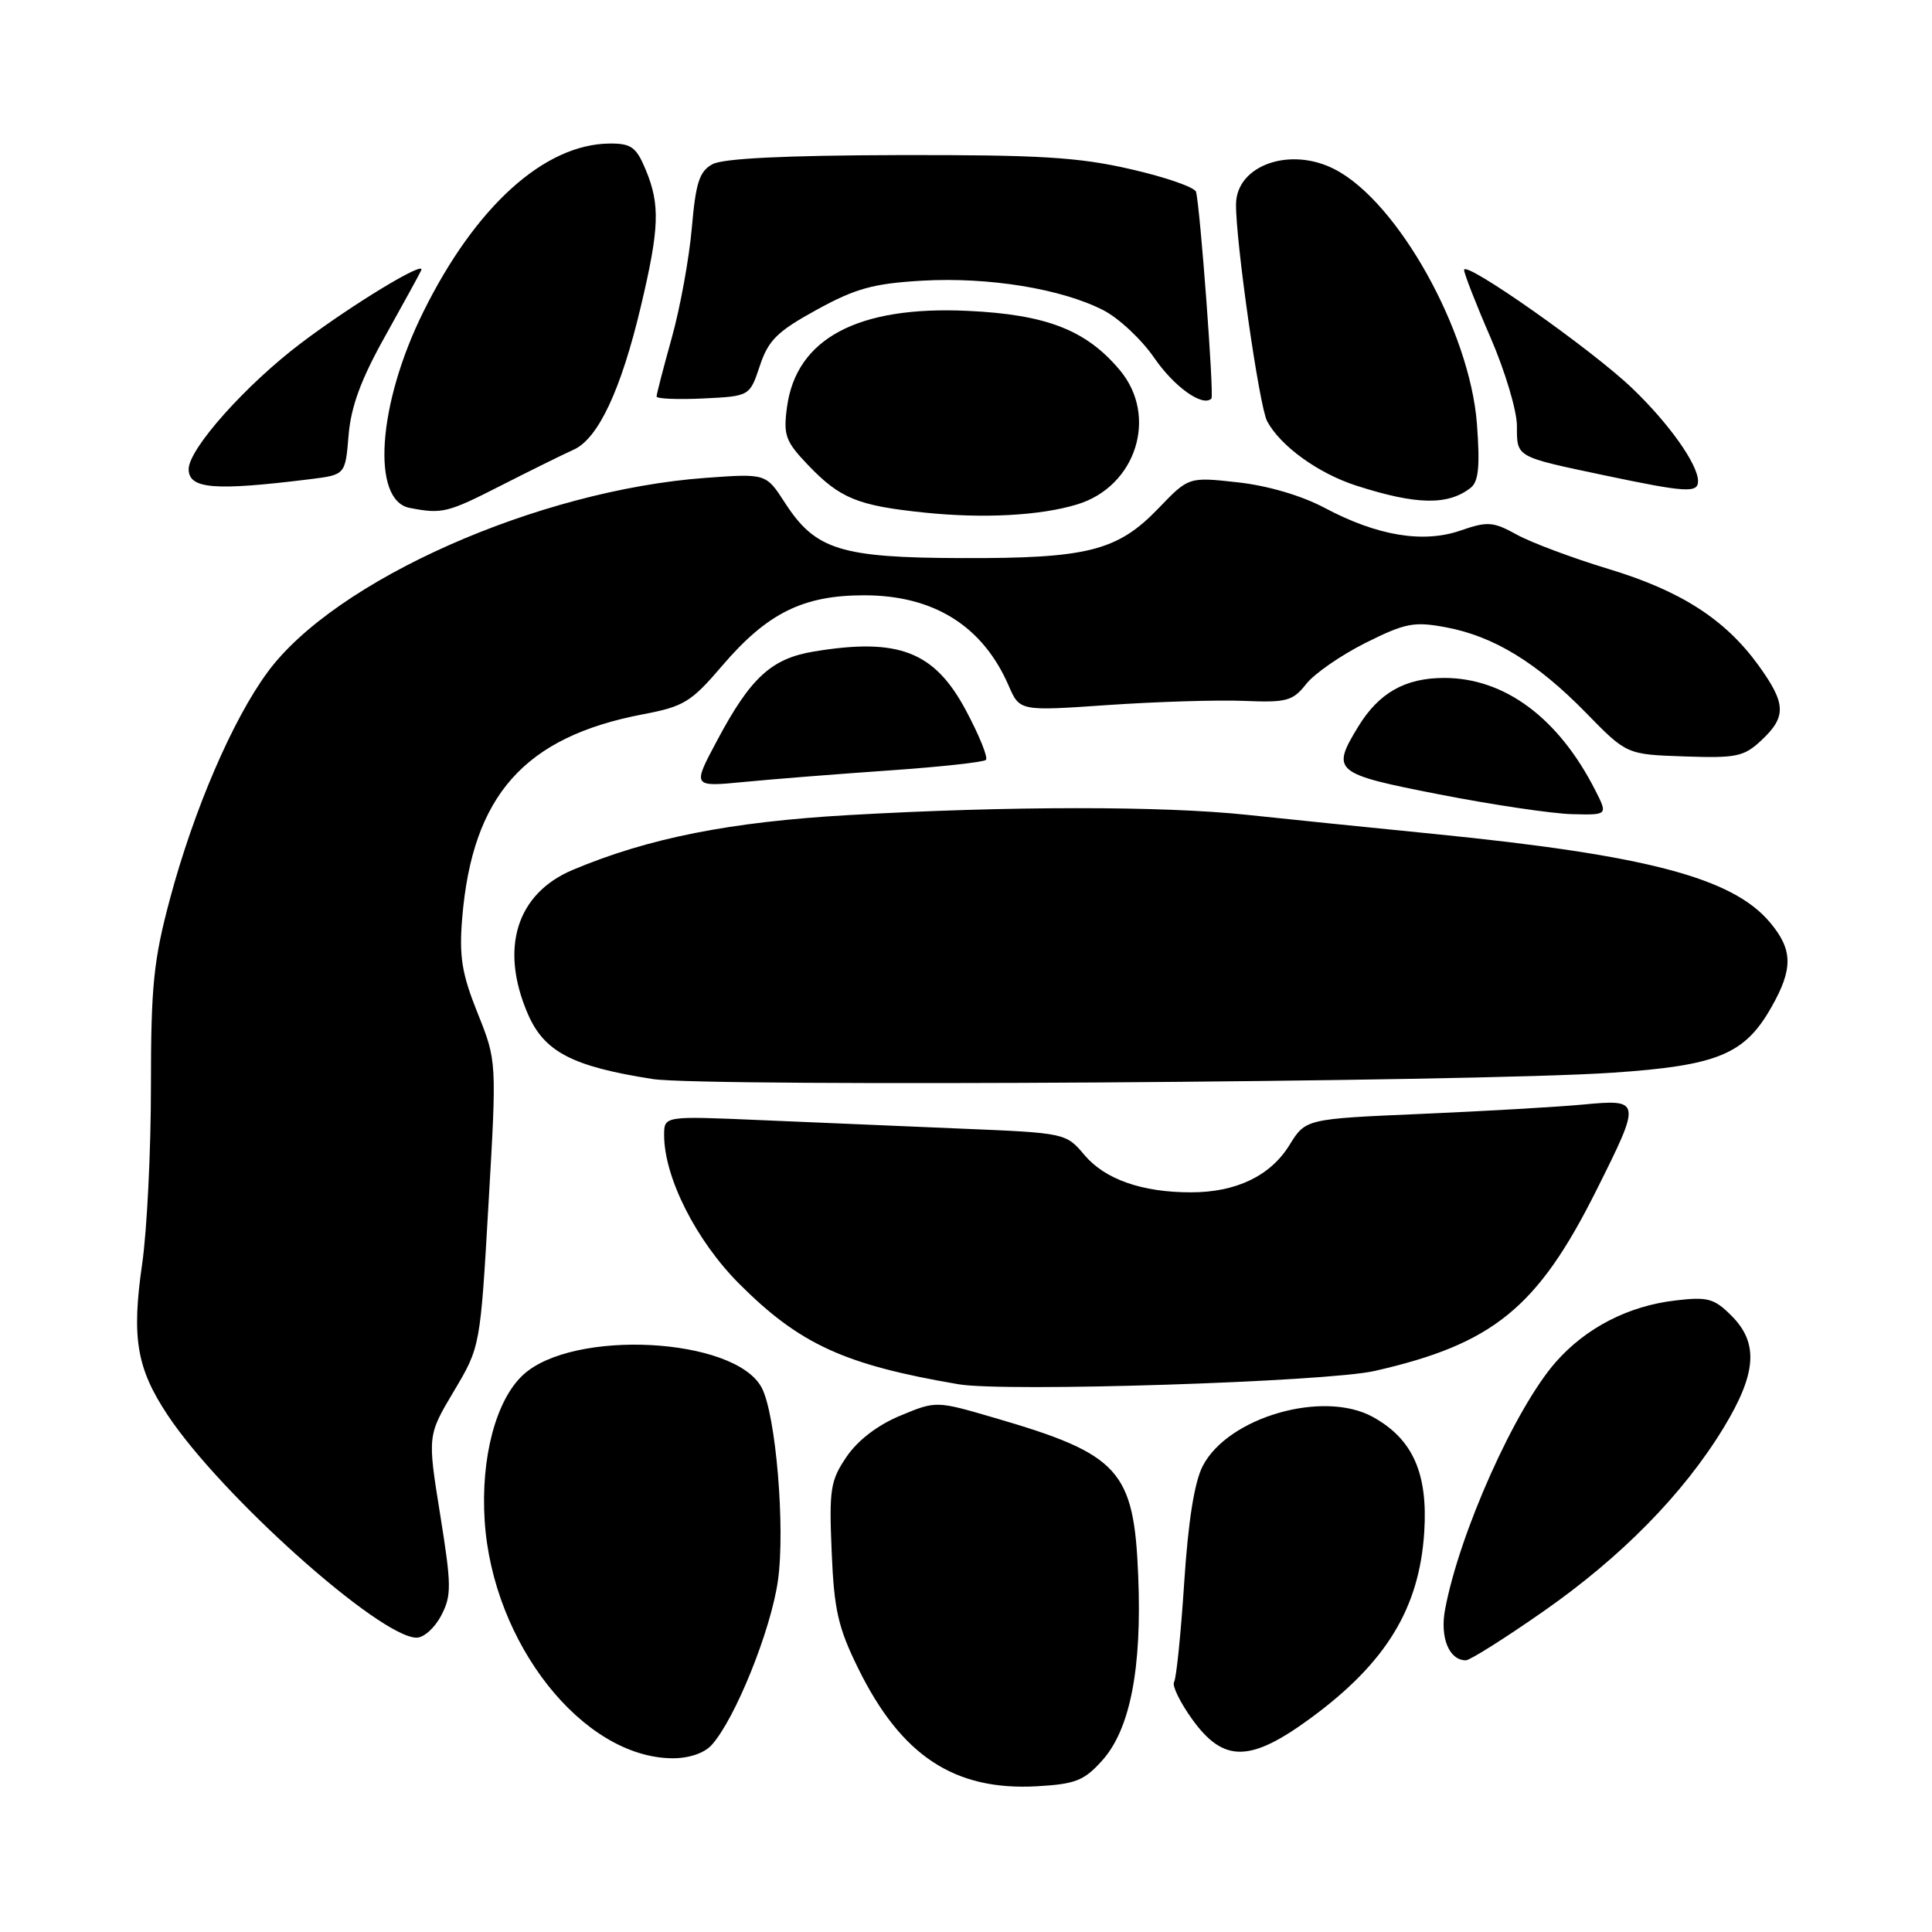 <?xml version="1.0" encoding="UTF-8" standalone="no"?>
<!DOCTYPE svg PUBLIC "-//W3C//DTD SVG 1.1//EN" "http://www.w3.org/Graphics/SVG/1.1/DTD/svg11.dtd" >
<svg xmlns="http://www.w3.org/2000/svg" xmlns:xlink="http://www.w3.org/1999/xlink" version="1.1" viewBox="0 0 256 256">
 <g >
 <path fill="currentColor"
d=" M 146.06 233.26 C 149.75 229.13 151.32 221.10 150.82 208.84 C 150.26 194.80 148.36 192.70 131.77 187.87 C 124.04 185.61 124.04 185.61 119.30 187.58 C 116.32 188.81 113.66 190.84 112.18 193.02 C 110.03 196.18 109.85 197.33 110.20 205.60 C 110.52 213.34 111.05 215.66 113.73 221.10 C 119.43 232.67 126.47 237.30 137.40 236.69 C 142.52 236.40 143.66 235.94 146.06 233.26 Z  M 94.29 231.23 C 97.40 227.80 102.15 216.03 103.08 209.44 C 104.07 202.44 102.80 187.36 100.92 183.86 C 97.36 177.19 75.85 176.07 69.28 182.21 C 65.69 185.57 63.69 193.20 64.22 201.49 C 65.26 217.76 77.22 232.90 89.10 232.98 C 91.28 232.99 93.31 232.31 94.29 231.23 Z  M 173.77 227.59 C 183.69 220.28 188.07 213.09 188.72 203.01 C 189.22 195.21 187.20 190.68 181.92 187.76 C 175.36 184.13 162.72 187.77 159.37 194.25 C 158.26 196.39 157.44 201.59 156.91 209.74 C 156.47 216.49 155.87 222.40 155.57 222.88 C 155.28 223.36 156.38 225.61 158.02 227.88 C 162.17 233.60 165.69 233.54 173.77 227.59 Z  M 204.43 213.57 C 214.84 206.32 223.07 197.93 228.39 189.18 C 232.77 181.97 233.05 177.95 229.42 174.33 C 227.13 172.04 226.27 171.81 221.98 172.32 C 215.74 173.05 210.13 175.95 206.14 180.49 C 200.77 186.61 193.37 203.14 191.48 213.26 C 190.78 216.98 192.01 220.00 194.23 220.00 C 194.77 220.00 199.36 217.11 204.43 213.57 Z  M 58.47 214.05 C 59.85 211.40 59.83 210.07 58.32 200.66 C 56.64 190.22 56.64 190.22 60.14 184.34 C 63.64 178.46 63.64 178.46 64.73 159.52 C 65.83 140.59 65.83 140.59 63.28 134.23 C 61.19 129.01 60.83 126.76 61.24 121.69 C 62.58 105.40 69.46 97.64 85.23 94.64 C 90.62 93.62 91.60 93.01 95.69 88.22 C 101.67 81.23 106.40 78.88 114.51 78.88 C 123.73 78.88 130.22 82.94 133.66 90.87 C 135.12 94.23 135.12 94.23 146.81 93.42 C 153.24 92.98 161.34 92.73 164.80 92.87 C 170.49 93.11 171.30 92.89 173.07 90.64 C 174.15 89.26 177.70 86.81 180.95 85.18 C 186.22 82.55 187.37 82.33 191.59 83.12 C 197.92 84.30 203.67 87.81 210.17 94.47 C 215.54 99.97 215.54 99.97 223.18 100.23 C 230.09 100.47 231.08 100.27 233.41 98.08 C 236.74 94.95 236.67 93.23 233.00 88.15 C 228.57 82.04 222.69 78.27 213.07 75.37 C 208.36 73.94 202.93 71.91 201.00 70.85 C 197.84 69.11 197.12 69.06 193.55 70.29 C 188.59 72.02 182.49 71.00 175.53 67.30 C 172.45 65.66 167.98 64.35 164.00 63.91 C 157.50 63.19 157.50 63.19 153.49 67.37 C 148.06 73.01 144.09 74.01 127.38 73.95 C 111.35 73.90 108.04 72.86 104.00 66.61 C 101.50 62.74 101.50 62.74 93.50 63.32 C 71.28 64.95 44.41 76.87 35.45 89.07 C 30.81 95.38 25.68 107.30 22.52 119.11 C 20.35 127.22 20.00 130.60 20.00 143.95 C 20.00 152.44 19.48 163.02 18.84 167.45 C 17.42 177.27 18.10 181.29 22.19 187.47 C 29.25 198.14 50.35 217.00 55.21 217.00 C 56.17 217.00 57.63 215.67 58.47 214.05 Z  M 182.14 181.66 C 197.85 178.09 203.74 173.29 211.53 157.72 C 217.51 145.77 217.49 145.63 209.75 146.36 C 206.31 146.68 196.64 147.24 188.25 147.60 C 173.00 148.26 173.00 148.26 170.85 151.74 C 168.33 155.82 163.77 158.00 157.78 157.99 C 151.30 157.99 146.40 156.26 143.68 153.03 C 141.25 150.14 141.15 150.12 127.37 149.55 C 119.74 149.23 107.76 148.72 100.75 148.42 C 88.00 147.87 88.00 147.87 88.00 150.40 C 88.00 156.01 92.24 164.40 97.97 170.13 C 105.97 178.13 111.92 180.85 127.00 183.42 C 133.17 184.48 175.75 183.11 182.14 181.66 Z  M 213.63 142.14 C 227.60 141.20 231.18 139.72 234.73 133.44 C 237.62 128.35 237.57 125.83 234.52 122.21 C 229.55 116.30 218.17 113.31 190.00 110.50 C 181.47 109.65 170.37 108.52 165.33 107.98 C 154.09 106.78 133.77 106.79 112.50 108.00 C 96.74 108.90 85.94 111.04 75.90 115.26 C 68.46 118.39 66.19 125.61 69.92 134.30 C 72.09 139.37 75.80 141.31 86.50 142.98 C 93.43 144.05 195.23 143.39 213.63 142.14 Z  M 211.40 104.75 C 206.53 95.15 199.39 89.83 191.37 89.83 C 186.18 89.83 182.70 91.81 179.96 96.30 C 176.36 102.21 176.74 102.53 190.75 105.27 C 197.76 106.64 205.65 107.81 208.28 107.88 C 213.05 108.00 213.05 108.00 211.40 104.75 Z  M 117.80 102.09 C 124.56 101.62 130.34 100.99 130.64 100.69 C 130.95 100.39 129.76 97.45 128.00 94.15 C 123.82 86.31 119.07 84.47 107.84 86.33 C 102.21 87.26 99.45 89.79 95.01 98.14 C 91.73 104.28 91.73 104.28 98.62 103.61 C 102.40 103.24 111.03 102.56 117.80 102.09 Z  M 142.72 66.84 C 150.55 64.47 153.51 55.14 148.37 49.03 C 143.91 43.72 138.66 41.68 128.21 41.19 C 113.66 40.51 105.50 44.86 104.28 53.95 C 103.78 57.69 104.07 58.48 107.11 61.66 C 111.32 66.05 113.67 67.01 122.50 67.92 C 130.27 68.73 137.83 68.33 142.72 66.84 Z  M 66.36 64.35 C 70.29 62.35 74.62 60.21 76.00 59.59 C 79.25 58.15 82.28 51.70 84.90 40.67 C 87.38 30.23 87.49 27.12 85.55 22.47 C 84.31 19.49 83.63 19.00 80.80 19.02 C 72.16 19.08 63.02 27.32 56.09 41.33 C 50.04 53.53 49.16 66.31 54.28 67.30 C 58.59 68.13 59.28 67.96 66.36 64.35 Z  M 194.88 64.63 C 195.92 63.81 196.12 61.76 195.70 56.15 C 194.76 43.84 185.23 26.75 176.87 22.44 C 170.97 19.38 163.85 21.88 163.78 27.03 C 163.72 31.90 166.86 53.88 167.90 55.81 C 169.67 59.11 174.68 62.73 179.72 64.35 C 187.70 66.92 191.87 66.99 194.88 64.63 Z  M 41.13 63.49 C 45.76 62.91 45.76 62.91 46.19 57.66 C 46.51 53.85 47.84 50.24 51.07 44.48 C 53.50 40.11 55.65 36.21 55.82 35.80 C 56.42 34.43 46.70 40.32 39.92 45.44 C 32.59 50.97 25.00 59.48 25.00 62.16 C 25.00 64.80 28.37 65.07 41.13 63.49 Z  M 225.00 63.75 C 224.99 61.53 221.15 56.11 216.28 51.45 C 210.96 46.34 194.00 34.41 194.00 35.77 C 194.00 36.25 195.57 40.28 197.50 44.72 C 199.43 49.17 201.00 54.43 201.00 56.43 C 201.00 60.63 200.76 60.49 212.63 62.99 C 223.40 65.26 225.00 65.36 225.00 63.75 Z  M 100.68 48.48 C 101.81 45.08 102.98 43.92 108.21 41.05 C 113.36 38.22 115.70 37.57 122.20 37.19 C 130.98 36.69 140.61 38.25 146.17 41.09 C 148.22 42.13 151.27 44.98 152.95 47.43 C 155.61 51.29 159.37 53.96 160.52 52.81 C 160.89 52.44 159.03 27.47 158.48 25.42 C 158.32 24.82 154.43 23.47 149.84 22.42 C 142.90 20.82 137.73 20.51 119.00 20.55 C 104.02 20.59 95.80 20.99 94.40 21.76 C 92.67 22.71 92.19 24.20 91.67 30.20 C 91.32 34.22 90.13 40.76 89.02 44.74 C 87.91 48.72 87.00 52.23 87.00 52.54 C 87.00 52.84 89.78 52.96 93.17 52.80 C 99.34 52.50 99.34 52.50 100.68 48.48 Z "/>
</g>
</svg>